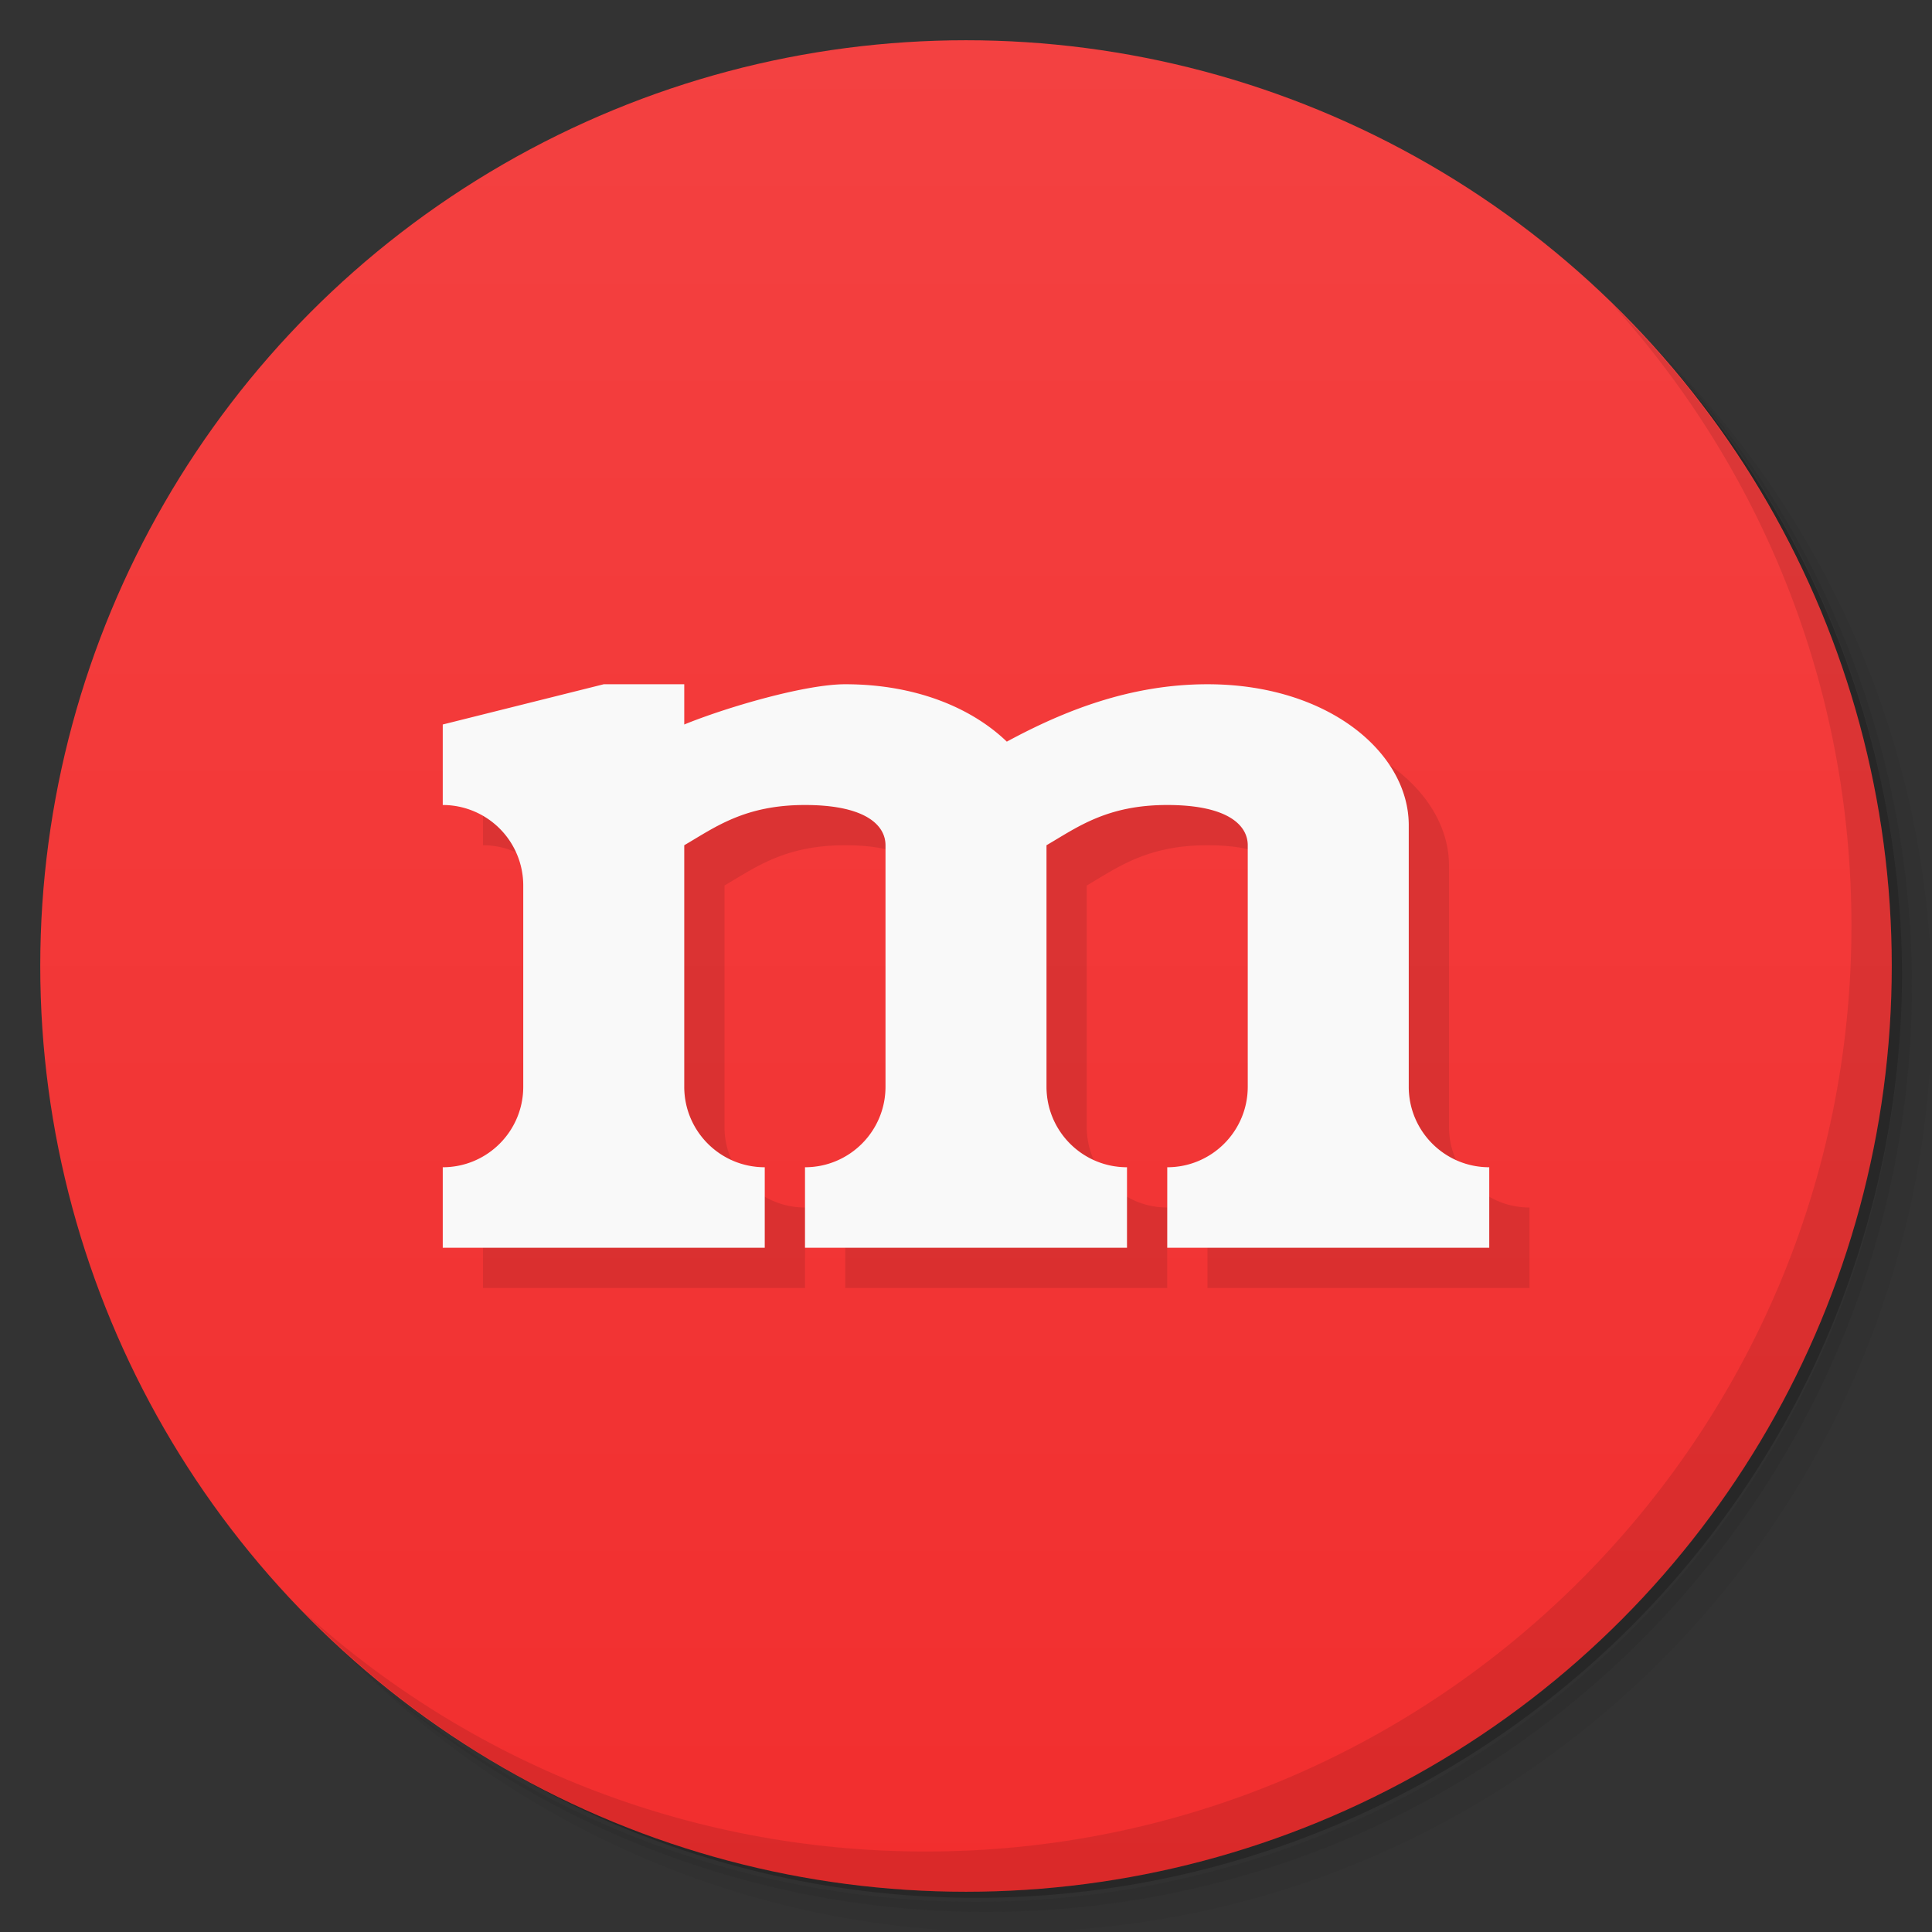 <svg version="1.1" viewBox="0 0 48 48" xmlns="http://www.w3.org/2000/svg">
 <rect x="0" y="0" width="48" height="48" fill="#333333" stroke="none"/>
 <defs>
  <linearGradient id="bg" x2="0" y1="1" y2="47" gradientUnits="userSpaceOnUse">
   <stop style="stop-color:#f34141" offset="0"/>
   <stop style="stop-color:#f22e2e" offset="1"/>
  </linearGradient>
 </defs>
 <path d="m36.31 5c5.859 4.062 9.688 10.831 9.688 18.5 0 12.426-10.07 22.5-22.5 22.5-7.669 0-14.438-3.828-18.5-9.688 1.037 1.822 2.306 3.499 3.781 4.969 4.085 3.712 9.514 5.969 15.469 5.969 12.703 0 23-10.298 23-23 0-5.954-2.256-11.384-5.969-15.469-1.469-1.475-3.147-2.744-4.969-3.781zm4.969 3.781c3.854 4.113 6.219 9.637 6.219 15.719 0 12.703-10.297 23-23 23-6.081 0-11.606-2.364-15.719-6.219 4.16 4.144 9.883 6.719 16.219 6.719 12.703 0 23-10.298 23-23 0-6.335-2.575-12.06-6.719-16.219z" style="opacity:.05"/>
 <path d="m41.28 8.781c3.712 4.085 5.969 9.514 5.969 15.469 0 12.703-10.297 23-23 23-5.954 0-11.384-2.256-15.469-5.969 4.113 3.854 9.637 6.219 15.719 6.219 12.703 0 23-10.298 23-23 0-6.081-2.364-11.606-6.219-15.719z" style="opacity:.1"/>
 <path d="m31.25 2.375c8.615 3.154 14.75 11.417 14.75 21.13 0 12.426-10.07 22.5-22.5 22.5-9.708 0-17.971-6.135-21.12-14.75a23 23 0 0 0 44.875-7 23 23 0 0 0-16-21.875z" style="opacity:.2"/>
 <circle cx="24" cy="24" r="23" style="fill:url(#bg)"/>
 <path d="m40.03 7.531c3.712 4.084 5.969 9.514 5.969 15.469 0 12.703-10.297 23-23 23-5.954 0-11.384-2.256-15.469-5.969 4.178 4.291 10.01 6.969 16.469 6.969 12.703 0 23-10.298 23-23 0-6.462-2.677-12.291-6.969-16.469z" style="opacity:.1"/>
 <path d="m16 18-4 1v2a2 2 0 0 1 2 2v5c0 1.105-0.895 2-2 2v2h8v-2c-1.105 0-2-0.895-2-2v-6c0.769-0.449 1.5-1 3-1s2 0.5 2 1v6c0 1.105-0.895 2-2 2v2h8v-2c-1.105 0-2-0.895-2-2v-6c0.769-0.449 1.5-1 3-1s2 0.5 2 1v6c0 1.105-0.895 2-2 2v2h8v-2c-1.105 0-2-0.895-2-2v-6.5c0-1.797-2-3.5-5-3.5-1.909 0-3.555 0.652-4.986 1.426-0.871-0.839-2.264-1.426-4.014-1.426-1 0-2.951 0.572-4 1v-1z" style="opacity:.1;paint-order:normal"/>
 <path d="m15 17-4 1v2a2 2 0 0 1 2 2v5c0 1.105-0.895 2-2 2v2h8v-2c-1.105 0-2-0.895-2-2v-6c0.769-0.449 1.5-1 3-1s2 0.5 2 1v6c0 1.105-0.895 2-2 2v2h8v-2c-1.105 0-2-0.895-2-2v-6c0.769-0.449 1.5-1 3-1s2 0.5 2 1v6c0 1.105-0.895 2-2 2v2h8v-2c-1.105 0-2-0.895-2-2v-6.5c0-1.797-2-3.5-5-3.5-1.909 0-3.555 0.652-4.986 1.426-0.871-0.839-2.264-1.426-4.014-1.426-1 0-2.951 0.572-4 1v-1z" style="fill:#f9f9f9;paint-order:normal"/>
</svg>
